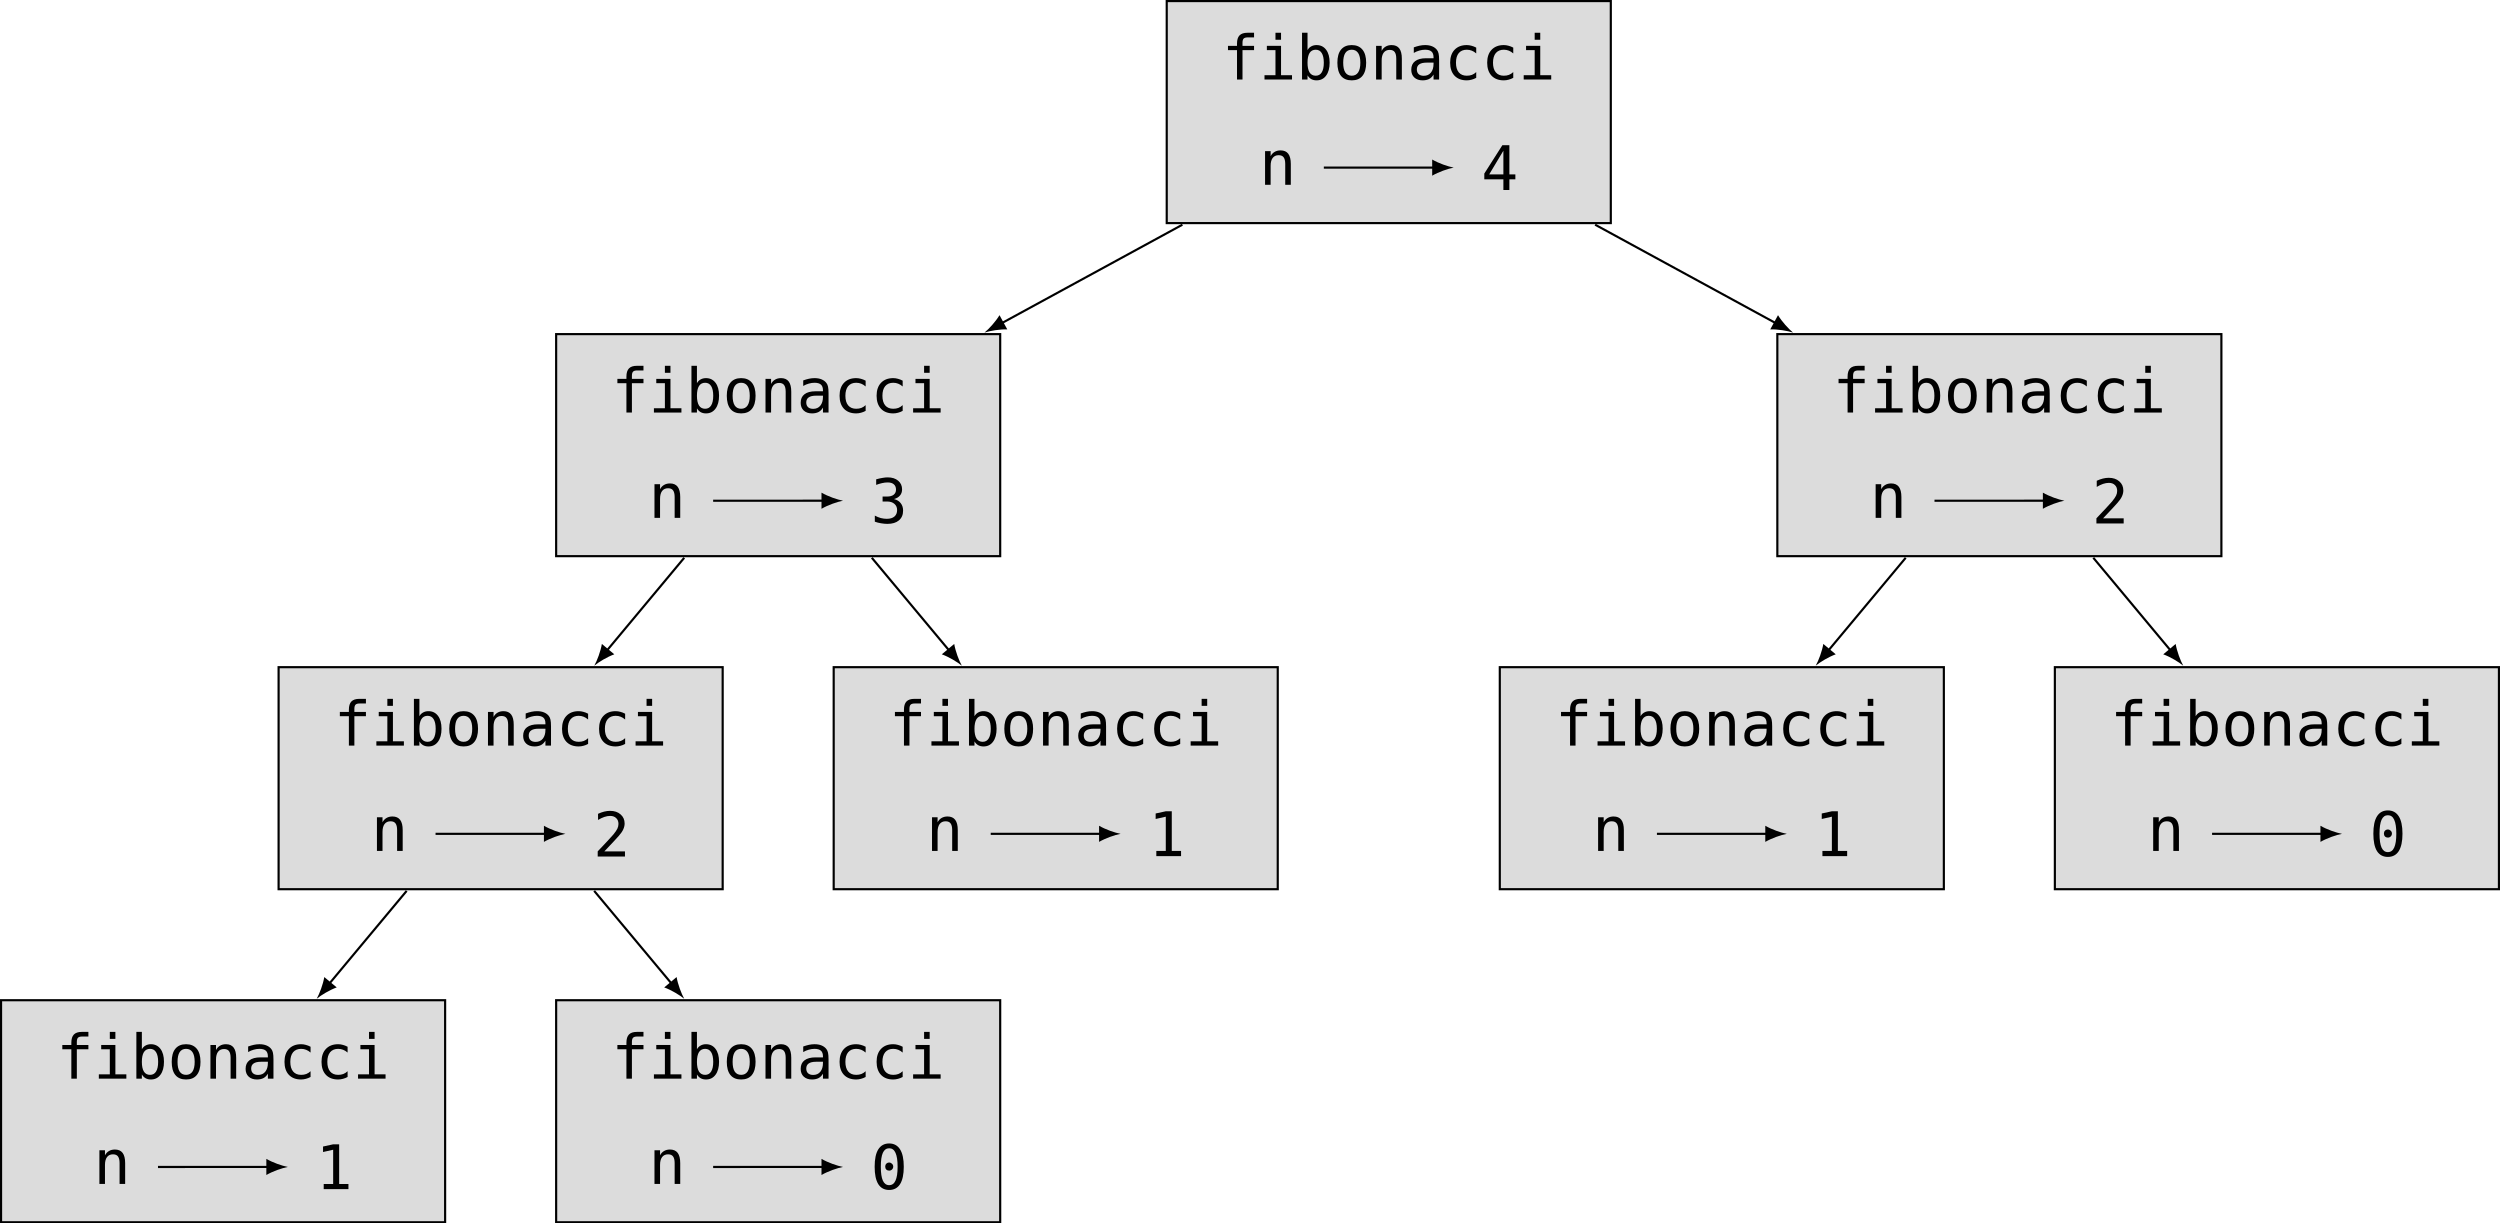 <?xml version="1.0" encoding="UTF-8"?>
<svg xmlns="http://www.w3.org/2000/svg" xmlns:xlink="http://www.w3.org/1999/xlink" width="462.799pt" height="226.461pt" viewBox="0 0 462.799 226.461" version="1.1">
<defs>
<g>
<symbol overflow="visible" id="glyph0-0">
<path style="stroke:none;" d="M 0.578 2.016 L 0.578 -8.031 L 6.281 -8.031 L 6.281 2.016 Z M 1.219 1.375 L 5.641 1.375 L 5.641 -7.391 L 1.219 -7.391 Z M 1.219 1.375 "/>
</symbol>
<symbol overflow="visible" id="glyph0-1">
<path style="stroke:none;" d="M 5.906 -8.656 L 5.906 -7.797 L 4.75 -7.797 C 4.383 -7.797 4.129 -7.723 3.984 -7.578 C 3.836 -7.43 3.766 -7.164 3.766 -6.781 L 3.766 -6.234 L 5.906 -6.234 L 5.906 -5.438 L 3.766 -5.438 L 3.766 0 L 2.75 0 L 2.75 -5.438 L 1.078 -5.438 L 1.078 -6.234 L 2.75 -6.234 L 2.75 -6.656 C 2.75 -7.344 2.906 -7.848 3.219 -8.172 C 3.531 -8.492 4.02 -8.656 4.688 -8.656 Z M 5.906 -8.656 "/>
</symbol>
<symbol overflow="visible" id="glyph0-2">
<path style="stroke:none;" d="M 1.422 -6.234 L 4.047 -6.234 L 4.047 -0.797 L 6.078 -0.797 L 6.078 0 L 0.984 0 L 0.984 -0.797 L 3.016 -0.797 L 3.016 -5.438 L 1.422 -5.438 Z M 3.016 -8.656 L 4.047 -8.656 L 4.047 -7.359 L 3.016 -7.359 Z M 3.016 -8.656 "/>
</symbol>
<symbol overflow="visible" id="glyph0-3">
<path style="stroke:none;" d="M 5.109 -3.109 C 5.109 -3.898 4.977 -4.5 4.719 -4.906 C 4.469 -5.312 4.098 -5.516 3.609 -5.516 C 3.109 -5.516 2.727 -5.312 2.469 -4.906 C 2.219 -4.5 2.094 -3.898 2.094 -3.109 C 2.094 -2.328 2.219 -1.727 2.469 -1.312 C 2.727 -0.906 3.109 -0.703 3.609 -0.703 C 4.098 -0.703 4.469 -0.906 4.719 -1.312 C 4.977 -1.719 5.109 -2.316 5.109 -3.109 Z M 2.094 -5.438 C 2.258 -5.738 2.484 -5.969 2.766 -6.125 C 3.055 -6.289 3.391 -6.375 3.766 -6.375 C 4.516 -6.375 5.102 -6.086 5.531 -5.516 C 5.969 -4.941 6.188 -4.145 6.188 -3.125 C 6.188 -2.102 5.969 -1.301 5.531 -0.719 C 5.102 -0.133 4.516 0.156 3.766 0.156 C 3.391 0.156 3.062 0.078 2.781 -0.078 C 2.5 -0.242 2.27 -0.477 2.094 -0.781 L 2.094 0 L 1.078 0 L 1.078 -8.656 L 2.094 -8.656 Z M 2.094 -5.438 "/>
</symbol>
<symbol overflow="visible" id="glyph0-4">
<path style="stroke:none;" d="M 3.422 -5.516 C 2.898 -5.516 2.504 -5.312 2.234 -4.906 C 1.973 -4.5 1.844 -3.898 1.844 -3.109 C 1.844 -2.316 1.973 -1.719 2.234 -1.312 C 2.504 -0.906 2.898 -0.703 3.422 -0.703 C 3.941 -0.703 4.336 -0.906 4.609 -1.312 C 4.879 -1.719 5.016 -2.316 5.016 -3.109 C 5.016 -3.898 4.879 -4.5 4.609 -4.906 C 4.336 -5.312 3.941 -5.516 3.422 -5.516 Z M 3.422 -6.375 C 4.285 -6.375 4.945 -6.094 5.406 -5.531 C 5.863 -4.977 6.094 -4.172 6.094 -3.109 C 6.094 -2.047 5.863 -1.234 5.406 -0.672 C 4.957 -0.117 4.297 0.156 3.422 0.156 C 2.555 0.156 1.895 -0.117 1.438 -0.672 C 0.988 -1.234 0.766 -2.047 0.766 -3.109 C 0.766 -4.172 0.988 -4.977 1.438 -5.531 C 1.895 -6.094 2.555 -6.375 3.422 -6.375 Z M 3.422 -6.375 "/>
</symbol>
<symbol overflow="visible" id="glyph0-5">
<path style="stroke:none;" d="M 5.844 -3.859 L 5.844 0 L 4.812 0 L 4.812 -3.859 C 4.812 -4.422 4.711 -4.832 4.516 -5.094 C 4.328 -5.352 4.02 -5.484 3.594 -5.484 C 3.113 -5.484 2.742 -5.312 2.484 -4.969 C 2.234 -4.633 2.109 -4.148 2.109 -3.516 L 2.109 0 L 1.078 0 L 1.078 -6.234 L 2.109 -6.234 L 2.109 -5.297 C 2.285 -5.648 2.531 -5.914 2.844 -6.094 C 3.156 -6.281 3.523 -6.375 3.953 -6.375 C 4.586 -6.375 5.062 -6.164 5.375 -5.75 C 5.688 -5.332 5.844 -4.703 5.844 -3.859 Z M 5.844 -3.859 "/>
</symbol>
<symbol overflow="visible" id="glyph0-6">
<path style="stroke:none;" d="M 3.906 -3.125 L 3.562 -3.125 C 2.969 -3.125 2.52 -3.02 2.219 -2.812 C 1.914 -2.602 1.766 -2.289 1.766 -1.875 C 1.766 -1.5 1.875 -1.207 2.094 -1 C 2.32 -0.789 2.641 -0.688 3.047 -0.688 C 3.609 -0.688 4.051 -0.883 4.375 -1.281 C 4.695 -1.676 4.859 -2.219 4.859 -2.906 L 4.859 -3.125 Z M 5.891 -3.547 L 5.891 0 L 4.859 0 L 4.859 -0.922 C 4.641 -0.547 4.363 -0.27 4.031 -0.094 C 3.695 0.07 3.297 0.156 2.828 0.156 C 2.191 0.156 1.68 -0.02 1.297 -0.375 C 0.922 -0.727 0.734 -1.207 0.734 -1.812 C 0.734 -2.508 0.969 -3.035 1.438 -3.391 C 1.906 -3.754 2.586 -3.938 3.484 -3.938 L 4.859 -3.938 L 4.859 -4.094 C 4.859 -4.594 4.734 -4.953 4.484 -5.172 C 4.234 -5.398 3.836 -5.516 3.297 -5.516 C 2.941 -5.516 2.586 -5.461 2.234 -5.359 C 1.879 -5.266 1.535 -5.117 1.203 -4.922 L 1.203 -5.953 C 1.578 -6.086 1.938 -6.191 2.281 -6.266 C 2.625 -6.336 2.961 -6.375 3.297 -6.375 C 3.805 -6.375 4.242 -6.297 4.609 -6.141 C 4.973 -5.992 5.27 -5.77 5.5 -5.469 C 5.645 -5.281 5.742 -5.051 5.797 -4.781 C 5.859 -4.508 5.891 -4.098 5.891 -3.547 Z M 5.891 -3.547 "/>
</symbol>
<symbol overflow="visible" id="glyph0-7">
<path style="stroke:none;" d="M 5.906 -0.312 C 5.625 -0.156 5.336 -0.039 5.047 0.031 C 4.754 0.113 4.457 0.156 4.156 0.156 C 3.195 0.156 2.441 -0.129 1.891 -0.703 C 1.348 -1.285 1.078 -2.086 1.078 -3.109 C 1.078 -4.129 1.348 -4.926 1.891 -5.5 C 2.441 -6.082 3.195 -6.375 4.156 -6.375 C 4.457 -6.375 4.75 -6.332 5.031 -6.25 C 5.32 -6.176 5.613 -6.062 5.906 -5.906 L 5.906 -4.828 C 5.633 -5.066 5.359 -5.238 5.078 -5.344 C 4.805 -5.457 4.5 -5.516 4.156 -5.516 C 3.52 -5.516 3.023 -5.305 2.672 -4.891 C 2.328 -4.473 2.156 -3.879 2.156 -3.109 C 2.156 -2.336 2.328 -1.742 2.672 -1.328 C 3.023 -0.91 3.52 -0.703 4.156 -0.703 C 4.508 -0.703 4.828 -0.754 5.109 -0.859 C 5.398 -0.973 5.664 -1.145 5.906 -1.375 Z M 5.906 -0.312 "/>
</symbol>
<symbol overflow="visible" id="glyph0-8">
<path style="stroke:none;" d="M 4.094 -7.281 L 1.469 -2.891 L 4.094 -2.891 Z M 3.906 -8.297 L 5.203 -8.297 L 5.203 -2.891 L 6.312 -2.891 L 6.312 -1.984 L 5.203 -1.984 L 5.203 0 L 4.094 0 L 4.094 -1.984 L 0.562 -1.984 L 0.562 -3.047 Z M 3.906 -8.297 "/>
</symbol>
<symbol overflow="visible" id="glyph0-9">
<path style="stroke:none;" d="M 4.312 -4.438 C 4.863 -4.301 5.281 -4.047 5.562 -3.672 C 5.852 -3.305 6 -2.848 6 -2.297 C 6 -1.523 5.738 -0.922 5.219 -0.484 C 4.707 -0.055 4 0.156 3.094 0.156 C 2.719 0.156 2.328 0.117 1.922 0.047 C 1.523 -0.016 1.141 -0.113 0.766 -0.25 L 0.766 -1.375 C 1.141 -1.176 1.508 -1.023 1.875 -0.922 C 2.25 -0.828 2.613 -0.781 2.969 -0.781 C 3.594 -0.781 4.066 -0.922 4.391 -1.203 C 4.723 -1.484 4.891 -1.883 4.891 -2.406 C 4.891 -2.883 4.723 -3.266 4.391 -3.547 C 4.066 -3.836 3.617 -3.984 3.047 -3.984 L 2.203 -3.984 L 2.203 -4.906 L 3.047 -4.906 C 3.566 -4.906 3.969 -5.016 4.25 -5.234 C 4.539 -5.461 4.688 -5.781 4.688 -6.188 C 4.688 -6.613 4.551 -6.941 4.281 -7.172 C 4.02 -7.398 3.641 -7.516 3.141 -7.516 C 2.805 -7.516 2.461 -7.473 2.109 -7.391 C 1.766 -7.316 1.398 -7.207 1.016 -7.062 L 1.016 -8.094 C 1.461 -8.219 1.859 -8.305 2.203 -8.359 C 2.555 -8.422 2.867 -8.453 3.141 -8.453 C 3.953 -8.453 4.598 -8.25 5.078 -7.844 C 5.566 -7.438 5.812 -6.898 5.812 -6.234 C 5.812 -5.773 5.68 -5.395 5.422 -5.094 C 5.172 -4.789 4.801 -4.57 4.312 -4.438 Z M 4.312 -4.438 "/>
</symbol>
<symbol overflow="visible" id="glyph0-10">
<path style="stroke:none;" d="M 2.078 -0.953 L 5.891 -0.953 L 5.891 0 L 0.844 0 L 0.844 -0.953 C 1.539 -1.68 2.145 -2.32 2.656 -2.875 C 3.176 -3.438 3.535 -3.832 3.734 -4.062 C 4.109 -4.52 4.359 -4.883 4.484 -5.156 C 4.617 -5.438 4.688 -5.727 4.688 -6.031 C 4.688 -6.488 4.547 -6.848 4.266 -7.109 C 3.992 -7.379 3.625 -7.516 3.156 -7.516 C 2.812 -7.516 2.453 -7.453 2.078 -7.328 C 1.711 -7.203 1.32 -7.016 0.906 -6.766 L 0.906 -7.906 C 1.289 -8.082 1.664 -8.219 2.031 -8.312 C 2.406 -8.406 2.77 -8.453 3.125 -8.453 C 3.938 -8.453 4.586 -8.234 5.078 -7.797 C 5.578 -7.367 5.828 -6.805 5.828 -6.109 C 5.828 -5.754 5.742 -5.395 5.578 -5.031 C 5.422 -4.676 5.156 -4.285 4.781 -3.859 C 4.57 -3.617 4.27 -3.285 3.875 -2.859 C 3.477 -2.43 2.879 -1.797 2.078 -0.953 Z M 2.078 -0.953 "/>
</symbol>
<symbol overflow="visible" id="glyph0-11">
<path style="stroke:none;" d="M 1.5 -0.953 L 3.25 -0.953 L 3.25 -7.297 L 1.375 -6.875 L 1.375 -7.891 L 3.234 -8.297 L 4.359 -8.297 L 4.359 -0.953 L 6.078 -0.953 L 6.078 0 L 1.5 0 Z M 1.5 -0.953 "/>
</symbol>
<symbol overflow="visible" id="glyph0-12">
<path style="stroke:none;" d="M 2.688 -4.172 C 2.688 -4.379 2.754 -4.555 2.891 -4.703 C 3.035 -4.848 3.211 -4.922 3.422 -4.922 C 3.617 -4.922 3.789 -4.848 3.938 -4.703 C 4.094 -4.555 4.172 -4.379 4.172 -4.172 C 4.172 -3.961 4.098 -3.785 3.953 -3.641 C 3.805 -3.492 3.629 -3.422 3.422 -3.422 C 3.211 -3.422 3.035 -3.488 2.891 -3.625 C 2.754 -3.77 2.688 -3.953 2.688 -4.172 Z M 3.422 -7.562 C 2.898 -7.562 2.508 -7.281 2.25 -6.719 C 2 -6.156 1.875 -5.297 1.875 -4.141 C 1.875 -2.992 2 -2.141 2.25 -1.578 C 2.508 -1.016 2.898 -0.734 3.422 -0.734 C 3.953 -0.734 4.344 -1.016 4.594 -1.578 C 4.852 -2.141 4.984 -2.992 4.984 -4.141 C 4.984 -5.297 4.852 -6.156 4.594 -6.719 C 4.344 -7.281 3.953 -7.562 3.422 -7.562 Z M 3.422 -8.453 C 4.305 -8.453 4.977 -8.086 5.438 -7.359 C 5.895 -6.641 6.125 -5.566 6.125 -4.141 C 6.125 -2.723 5.895 -1.648 5.438 -0.922 C 4.977 -0.203 4.305 0.156 3.422 0.156 C 2.535 0.156 1.863 -0.203 1.406 -0.922 C 0.957 -1.648 0.734 -2.723 0.734 -4.141 C 0.734 -5.566 0.957 -6.641 1.406 -7.359 C 1.863 -8.086 2.535 -8.453 3.422 -8.453 Z M 3.422 -8.453 "/>
</symbol>
</g>
<clipPath id="clip1">
  <path d="M 380 123 L 462.801 123 L 462.801 165 L 380 165 Z M 380 123 "/>
</clipPath>
<clipPath id="clip2">
  <path d="M 0 185 L 83 185 L 83 226.461 L 0 226.461 Z M 0 185 "/>
</clipPath>
<clipPath id="clip3">
  <path d="M 0 184 L 83 184 L 83 226.461 L 0 226.461 Z M 0 184 "/>
</clipPath>
<clipPath id="clip4">
  <path d="M 102 185 L 186 185 L 186 226.461 L 102 226.461 Z M 102 185 "/>
</clipPath>
<clipPath id="clip5">
  <path d="M 102 184 L 186 184 L 186 226.461 L 102 226.461 Z M 102 184 "/>
</clipPath>
</defs>
<g id="surface1">
<path style="fill-rule:nonzero;fill:rgb(86.275%,86.275%,86.275%);fill-opacity:1;stroke-width:0.399;stroke-linecap:butt;stroke-linejoin:miter;stroke:rgb(0%,0%,0%);stroke-opacity:1;stroke-miterlimit:10;" d="M 41.103 20.551 L -41.104 20.551 L -41.104 -20.551 L 41.103 -20.551 Z M 41.103 20.551 " transform="matrix(1,0,0,-1,257.088,20.75)"/>
<g style="fill:rgb(0%,0%,0%);fill-opacity:1;">
  <use xlink:href="#glyph0-1" x="226.244" y="14.719"/>
  <use xlink:href="#glyph0-2" x="233.099" y="14.719"/>
  <use xlink:href="#glyph0-3" x="239.954" y="14.719"/>
  <use xlink:href="#glyph0-4" x="246.809" y="14.719"/>
  <use xlink:href="#glyph0-5" x="253.664" y="14.719"/>
  <use xlink:href="#glyph0-6" x="260.519" y="14.719"/>
  <use xlink:href="#glyph0-7" x="267.373" y="14.719"/>
  <use xlink:href="#glyph0-7" x="274.228" y="14.719"/>
  <use xlink:href="#glyph0-2" x="281.083" y="14.719"/>
</g>
<g style="fill:rgb(0%,0%,0%);fill-opacity:1;">
  <use xlink:href="#glyph0-5" x="233.11" y="34.214"/>
</g>
<g style="fill:rgb(0%,0%,0%);fill-opacity:1;">
  <use xlink:href="#glyph0-8" x="274.212" y="35.176"/>
</g>
<path style="fill:none;stroke-width:0.399;stroke-linecap:butt;stroke-linejoin:miter;stroke:rgb(0%,0%,0%);stroke-opacity:1;stroke-miterlimit:10;" d="M -12.022 -10.277 L 8.435 -10.277 " transform="matrix(1,0,0,-1,257.088,20.75)"/>
<path style=" stroke:none;fill-rule:nonzero;fill:rgb(0%,0%,0%);fill-opacity:1;" d="M 269.109 31.027 C 268.047 30.828 266.32 30.23 265.125 29.531 L 265.125 32.523 C 266.32 31.824 268.047 31.227 269.109 31.027 "/>
<path style="fill-rule:nonzero;fill:rgb(86.275%,86.275%,86.275%);fill-opacity:1;stroke-width:0.399;stroke-linecap:butt;stroke-linejoin:miter;stroke:rgb(0%,0%,0%);stroke-opacity:1;stroke-miterlimit:10;" d="M -71.932 -41.102 L -154.135 -41.102 L -154.135 -82.207 L -71.932 -82.207 Z M -71.932 -41.102 " transform="matrix(1,0,0,-1,257.088,20.75)"/>
<g style="fill:rgb(0%,0%,0%);fill-opacity:1;">
  <use xlink:href="#glyph0-1" x="113.213" y="76.373"/>
  <use xlink:href="#glyph0-2" x="120.068" y="76.373"/>
  <use xlink:href="#glyph0-3" x="126.923" y="76.373"/>
  <use xlink:href="#glyph0-4" x="133.778" y="76.373"/>
  <use xlink:href="#glyph0-5" x="140.633" y="76.373"/>
  <use xlink:href="#glyph0-6" x="147.488" y="76.373"/>
  <use xlink:href="#glyph0-7" x="154.342" y="76.373"/>
  <use xlink:href="#glyph0-7" x="161.197" y="76.373"/>
  <use xlink:href="#glyph0-2" x="168.052" y="76.373"/>
</g>
<g style="fill:rgb(0%,0%,0%);fill-opacity:1;">
  <use xlink:href="#glyph0-5" x="120.079" y="95.868"/>
</g>
<g style="fill:rgb(0%,0%,0%);fill-opacity:1;">
  <use xlink:href="#glyph0-9" x="161.181" y="96.824"/>
</g>
<path style="fill:none;stroke-width:0.399;stroke-linecap:butt;stroke-linejoin:miter;stroke:rgb(0%,0%,0%);stroke-opacity:1;stroke-miterlimit:10;" d="M -125.072 -71.945 L -104.615 -71.941 " transform="matrix(1,0,0,-1,257.088,20.75)"/>
<path style=" stroke:none;fill-rule:nonzero;fill:rgb(0%,0%,0%);fill-opacity:1;" d="M 156.062 92.691 C 155 92.492 153.27 91.895 152.074 91.199 L 152.074 94.188 C 153.27 93.488 155 92.891 156.062 92.691 "/>
<path style="fill-rule:nonzero;fill:rgb(86.275%,86.275%,86.275%);fill-opacity:1;stroke-width:0.399;stroke-linecap:butt;stroke-linejoin:miter;stroke:rgb(0%,0%,0%);stroke-opacity:1;stroke-miterlimit:10;" d="M 154.135 -41.102 L 71.932 -41.102 L 71.932 -82.207 L 154.135 -82.207 Z M 154.135 -41.102 " transform="matrix(1,0,0,-1,257.088,20.75)"/>
<g style="fill:rgb(0%,0%,0%);fill-opacity:1;">
  <use xlink:href="#glyph0-1" x="339.275" y="76.373"/>
  <use xlink:href="#glyph0-2" x="346.13" y="76.373"/>
  <use xlink:href="#glyph0-3" x="352.985" y="76.373"/>
  <use xlink:href="#glyph0-4" x="359.84" y="76.373"/>
  <use xlink:href="#glyph0-5" x="366.695" y="76.373"/>
  <use xlink:href="#glyph0-6" x="373.55" y="76.373"/>
  <use xlink:href="#glyph0-7" x="380.404" y="76.373"/>
  <use xlink:href="#glyph0-7" x="387.259" y="76.373"/>
  <use xlink:href="#glyph0-2" x="394.114" y="76.373"/>
</g>
<g style="fill:rgb(0%,0%,0%);fill-opacity:1;">
  <use xlink:href="#glyph0-5" x="346.141" y="95.868"/>
</g>
<g style="fill:rgb(0%,0%,0%);fill-opacity:1;">
  <use xlink:href="#glyph0-10" x="387.243" y="96.904"/>
</g>
<path style="fill:none;stroke-width:0.399;stroke-linecap:butt;stroke-linejoin:miter;stroke:rgb(0%,0%,0%);stroke-opacity:1;stroke-miterlimit:10;" d="M 101.025 -71.945 L 121.486 -71.941 " transform="matrix(1,0,0,-1,257.088,20.75)"/>
<path style=" stroke:none;fill-rule:nonzero;fill:rgb(0%,0%,0%);fill-opacity:1;" d="M 382.16 92.691 C 381.098 92.492 379.371 91.895 378.176 91.199 L 378.176 94.188 C 379.371 93.488 381.098 92.891 382.16 92.691 "/>
<path style="fill-rule:nonzero;fill:rgb(86.275%,86.275%,86.275%);fill-opacity:1;stroke-width:0.399;stroke-linecap:butt;stroke-linejoin:miter;stroke:rgb(0%,0%,0%);stroke-opacity:1;stroke-miterlimit:10;" d="M -123.307 -102.758 L -205.514 -102.758 L -205.514 -143.859 L -123.307 -143.859 Z M -123.307 -102.758 " transform="matrix(1,0,0,-1,257.088,20.75)"/>
<g style="fill:rgb(0%,0%,0%);fill-opacity:1;">
  <use xlink:href="#glyph0-1" x="61.835" y="138.026"/>
  <use xlink:href="#glyph0-2" x="68.69" y="138.026"/>
  <use xlink:href="#glyph0-3" x="75.545" y="138.026"/>
  <use xlink:href="#glyph0-4" x="82.4" y="138.026"/>
  <use xlink:href="#glyph0-5" x="89.255" y="138.026"/>
  <use xlink:href="#glyph0-6" x="96.11" y="138.026"/>
  <use xlink:href="#glyph0-7" x="102.964" y="138.026"/>
  <use xlink:href="#glyph0-7" x="109.819" y="138.026"/>
  <use xlink:href="#glyph0-2" x="116.674" y="138.026"/>
</g>
<g style="fill:rgb(0%,0%,0%);fill-opacity:1;">
  <use xlink:href="#glyph0-5" x="68.701" y="157.521"/>
</g>
<g style="fill:rgb(0%,0%,0%);fill-opacity:1;">
  <use xlink:href="#glyph0-10" x="109.803" y="158.558"/>
</g>
<path style="fill:none;stroke-width:0.399;stroke-linecap:butt;stroke-linejoin:miter;stroke:rgb(0%,0%,0%);stroke-opacity:1;stroke-miterlimit:10;" d="M -176.459 -133.609 L -155.998 -133.609 " transform="matrix(1,0,0,-1,257.088,20.75)"/>
<path style=" stroke:none;fill-rule:nonzero;fill:rgb(0%,0%,0%);fill-opacity:1;" d="M 104.676 154.359 C 103.613 154.16 101.887 153.562 100.691 152.863 L 100.691 155.852 C 101.887 155.156 103.613 154.559 104.676 154.359 "/>
<path style="fill-rule:nonzero;fill:rgb(86.275%,86.275%,86.275%);fill-opacity:1;stroke-width:0.399;stroke-linecap:butt;stroke-linejoin:miter;stroke:rgb(0%,0%,0%);stroke-opacity:1;stroke-miterlimit:10;" d="M -20.553 -102.758 L -102.756 -102.758 L -102.756 -143.859 L -20.553 -143.859 Z M -20.553 -102.758 " transform="matrix(1,0,0,-1,257.088,20.75)"/>
<g style="fill:rgb(0%,0%,0%);fill-opacity:1;">
  <use xlink:href="#glyph0-1" x="164.59" y="138.026"/>
  <use xlink:href="#glyph0-2" x="171.445" y="138.026"/>
  <use xlink:href="#glyph0-3" x="178.3" y="138.026"/>
  <use xlink:href="#glyph0-4" x="185.155" y="138.026"/>
  <use xlink:href="#glyph0-5" x="192.01" y="138.026"/>
  <use xlink:href="#glyph0-6" x="198.865" y="138.026"/>
  <use xlink:href="#glyph0-7" x="205.719" y="138.026"/>
  <use xlink:href="#glyph0-7" x="212.574" y="138.026"/>
  <use xlink:href="#glyph0-2" x="219.429" y="138.026"/>
</g>
<g style="fill:rgb(0%,0%,0%);fill-opacity:1;">
  <use xlink:href="#glyph0-5" x="171.457" y="157.521"/>
</g>
<g style="fill:rgb(0%,0%,0%);fill-opacity:1;">
  <use xlink:href="#glyph0-11" x="212.559" y="158.483"/>
</g>
<path style="fill:none;stroke-width:0.399;stroke-linecap:butt;stroke-linejoin:miter;stroke:rgb(0%,0%,0%);stroke-opacity:1;stroke-miterlimit:10;" d="M -73.686 -133.609 L -53.229 -133.609 " transform="matrix(1,0,0,-1,257.088,20.75)"/>
<path style=" stroke:none;fill-rule:nonzero;fill:rgb(0%,0%,0%);fill-opacity:1;" d="M 207.445 154.359 C 206.383 154.16 204.656 153.562 203.461 152.863 L 203.461 155.852 C 204.656 155.156 206.383 154.559 207.445 154.359 "/>
<path style="fill-rule:nonzero;fill:rgb(86.275%,86.275%,86.275%);fill-opacity:1;stroke-width:0.399;stroke-linecap:butt;stroke-linejoin:miter;stroke:rgb(0%,0%,0%);stroke-opacity:1;stroke-miterlimit:10;" d="M 102.756 -102.758 L 20.553 -102.758 L 20.553 -143.859 L 102.756 -143.859 Z M 102.756 -102.758 " transform="matrix(1,0,0,-1,257.088,20.75)"/>
<g style="fill:rgb(0%,0%,0%);fill-opacity:1;">
  <use xlink:href="#glyph0-1" x="287.897" y="138.026"/>
  <use xlink:href="#glyph0-2" x="294.752" y="138.026"/>
  <use xlink:href="#glyph0-3" x="301.607" y="138.026"/>
  <use xlink:href="#glyph0-4" x="308.462" y="138.026"/>
  <use xlink:href="#glyph0-5" x="315.317" y="138.026"/>
  <use xlink:href="#glyph0-6" x="322.172" y="138.026"/>
  <use xlink:href="#glyph0-7" x="329.026" y="138.026"/>
  <use xlink:href="#glyph0-7" x="335.881" y="138.026"/>
  <use xlink:href="#glyph0-2" x="342.736" y="138.026"/>
</g>
<g style="fill:rgb(0%,0%,0%);fill-opacity:1;">
  <use xlink:href="#glyph0-5" x="294.763" y="157.521"/>
</g>
<g style="fill:rgb(0%,0%,0%);fill-opacity:1;">
  <use xlink:href="#glyph0-11" x="335.866" y="158.483"/>
</g>
<path style="fill:none;stroke-width:0.399;stroke-linecap:butt;stroke-linejoin:miter;stroke:rgb(0%,0%,0%);stroke-opacity:1;stroke-miterlimit:10;" d="M 49.642 -133.609 L 70.1 -133.609 " transform="matrix(1,0,0,-1,257.088,20.75)"/>
<path style=" stroke:none;fill-rule:nonzero;fill:rgb(0%,0%,0%);fill-opacity:1;" d="M 330.773 154.359 C 329.711 154.16 327.984 153.562 326.789 152.863 L 326.789 155.852 C 327.984 155.156 329.711 154.559 330.773 154.359 "/>
<g clip-path="url(#clip1)" clip-rule="nonzero">
<path style="fill-rule:nonzero;fill:rgb(86.275%,86.275%,86.275%);fill-opacity:1;stroke-width:0.399;stroke-linecap:butt;stroke-linejoin:miter;stroke:rgb(0%,0%,0%);stroke-opacity:1;stroke-miterlimit:10;" d="M 205.514 -102.758 L 123.307 -102.758 L 123.307 -143.859 L 205.514 -143.859 Z M 205.514 -102.758 " transform="matrix(1,0,0,-1,257.088,20.75)"/>
</g>
<g style="fill:rgb(0%,0%,0%);fill-opacity:1;">
  <use xlink:href="#glyph0-1" x="390.653" y="138.026"/>
  <use xlink:href="#glyph0-2" x="397.508" y="138.026"/>
  <use xlink:href="#glyph0-3" x="404.363" y="138.026"/>
  <use xlink:href="#glyph0-4" x="411.218" y="138.026"/>
  <use xlink:href="#glyph0-5" x="418.073" y="138.026"/>
  <use xlink:href="#glyph0-6" x="424.928" y="138.026"/>
  <use xlink:href="#glyph0-7" x="431.782" y="138.026"/>
  <use xlink:href="#glyph0-7" x="438.637" y="138.026"/>
  <use xlink:href="#glyph0-2" x="445.492" y="138.026"/>
</g>
<g style="fill:rgb(0%,0%,0%);fill-opacity:1;">
  <use xlink:href="#glyph0-5" x="397.519" y="157.521"/>
</g>
<g style="fill:rgb(0%,0%,0%);fill-opacity:1;">
  <use xlink:href="#glyph0-12" x="438.621" y="158.477"/>
</g>
<path style="fill:none;stroke-width:0.399;stroke-linecap:butt;stroke-linejoin:miter;stroke:rgb(0%,0%,0%);stroke-opacity:1;stroke-miterlimit:10;" d="M 152.412 -133.609 L 172.873 -133.609 " transform="matrix(1,0,0,-1,257.088,20.75)"/>
<path style=" stroke:none;fill-rule:nonzero;fill:rgb(0%,0%,0%);fill-opacity:1;" d="M 433.547 154.359 C 432.484 154.16 430.758 153.562 429.559 152.863 L 429.562 155.852 C 430.758 155.156 432.484 154.559 433.547 154.359 "/>
<g clip-path="url(#clip2)" clip-rule="nonzero">
<path style=" stroke:none;fill-rule:nonzero;fill:rgb(86.275%,86.275%,86.275%);fill-opacity:1;" d="M 82.402 185.16 L 0.195 185.16 L 0.195 226.266 L 82.402 226.266 Z M 82.402 185.16 "/>
</g>
<g clip-path="url(#clip3)" clip-rule="nonzero">
<path style="fill:none;stroke-width:0.399;stroke-linecap:butt;stroke-linejoin:miter;stroke:rgb(0%,0%,0%);stroke-opacity:1;stroke-miterlimit:10;" d="M -174.686 -164.41 L -256.893 -164.41 L -256.893 -205.516 L -174.686 -205.516 Z M -174.686 -164.41 " transform="matrix(1,0,0,-1,257.088,20.75)"/>
</g>
<g style="fill:rgb(0%,0%,0%);fill-opacity:1;">
  <use xlink:href="#glyph0-1" x="10.457" y="199.679"/>
  <use xlink:href="#glyph0-2" x="17.312" y="199.679"/>
  <use xlink:href="#glyph0-3" x="24.167" y="199.679"/>
  <use xlink:href="#glyph0-4" x="31.022" y="199.679"/>
  <use xlink:href="#glyph0-5" x="37.877" y="199.679"/>
  <use xlink:href="#glyph0-6" x="44.732" y="199.679"/>
  <use xlink:href="#glyph0-7" x="51.586" y="199.679"/>
  <use xlink:href="#glyph0-7" x="58.441" y="199.679"/>
  <use xlink:href="#glyph0-2" x="65.296" y="199.679"/>
</g>
<g style="fill:rgb(0%,0%,0%);fill-opacity:1;">
  <use xlink:href="#glyph0-5" x="17.323" y="219.174"/>
</g>
<g style="fill:rgb(0%,0%,0%);fill-opacity:1;">
  <use xlink:href="#glyph0-11" x="58.425" y="220.136"/>
</g>
<path style="fill:none;stroke-width:0.399;stroke-linecap:butt;stroke-linejoin:miter;stroke:rgb(0%,0%,0%);stroke-opacity:1;stroke-miterlimit:10;" d="M -227.842 -195.277 L -207.385 -195.273 " transform="matrix(1,0,0,-1,257.088,20.75)"/>
<path style=" stroke:none;fill-rule:nonzero;fill:rgb(0%,0%,0%);fill-opacity:1;" d="M 53.289 216.023 C 52.227 215.824 50.5 215.227 49.305 214.527 L 49.305 217.516 C 50.5 216.82 52.227 216.223 53.289 216.023 "/>
<g clip-path="url(#clip4)" clip-rule="nonzero">
<path style=" stroke:none;fill-rule:nonzero;fill:rgb(86.275%,86.275%,86.275%);fill-opacity:1;" d="M 185.156 185.16 L 102.953 185.16 L 102.953 226.266 L 185.156 226.266 Z M 185.156 185.16 "/>
</g>
<g clip-path="url(#clip5)" clip-rule="nonzero">
<path style="fill:none;stroke-width:0.399;stroke-linecap:butt;stroke-linejoin:miter;stroke:rgb(0%,0%,0%);stroke-opacity:1;stroke-miterlimit:10;" d="M -71.932 -164.41 L -154.135 -164.41 L -154.135 -205.516 L -71.932 -205.516 Z M -71.932 -164.41 " transform="matrix(1,0,0,-1,257.088,20.75)"/>
</g>
<g style="fill:rgb(0%,0%,0%);fill-opacity:1;">
  <use xlink:href="#glyph0-1" x="113.213" y="199.679"/>
  <use xlink:href="#glyph0-2" x="120.068" y="199.679"/>
  <use xlink:href="#glyph0-3" x="126.923" y="199.679"/>
  <use xlink:href="#glyph0-4" x="133.778" y="199.679"/>
  <use xlink:href="#glyph0-5" x="140.633" y="199.679"/>
  <use xlink:href="#glyph0-6" x="147.488" y="199.679"/>
  <use xlink:href="#glyph0-7" x="154.342" y="199.679"/>
  <use xlink:href="#glyph0-7" x="161.197" y="199.679"/>
  <use xlink:href="#glyph0-2" x="168.052" y="199.679"/>
</g>
<g style="fill:rgb(0%,0%,0%);fill-opacity:1;">
  <use xlink:href="#glyph0-5" x="120.079" y="219.174"/>
</g>
<g style="fill:rgb(0%,0%,0%);fill-opacity:1;">
  <use xlink:href="#glyph0-12" x="161.181" y="220.13"/>
</g>
<path style="fill:none;stroke-width:0.399;stroke-linecap:butt;stroke-linejoin:miter;stroke:rgb(0%,0%,0%);stroke-opacity:1;stroke-miterlimit:10;" d="M -125.072 -195.277 L -104.615 -195.273 " transform="matrix(1,0,0,-1,257.088,20.75)"/>
<path style=" stroke:none;fill-rule:nonzero;fill:rgb(0%,0%,0%);fill-opacity:1;" d="M 156.062 216.023 C 155 215.824 153.27 215.227 152.074 214.527 L 152.074 217.516 C 153.273 216.82 155 216.223 156.062 216.023 "/>
<path style="fill:none;stroke-width:0.399;stroke-linecap:butt;stroke-linejoin:miter;stroke:rgb(0%,0%,0%);stroke-opacity:1;stroke-miterlimit:10;" d="M -38.201 -20.844 L -71.69 -39.098 " transform="matrix(1,0,0,-1,257.088,20.75)"/>
<path style=" stroke:none;fill-rule:nonzero;fill:rgb(0%,0%,0%);fill-opacity:1;" d="M 182.242 61.57 C 183.273 61.234 185.078 60.934 186.465 60.973 L 185.031 58.344 C 184.316 59.531 183.082 60.887 182.242 61.57 "/>
<path style="fill:none;stroke-width:0.399;stroke-linecap:butt;stroke-linejoin:miter;stroke:rgb(0%,0%,0%);stroke-opacity:1;stroke-miterlimit:10;" d="M 38.201 -20.844 L 71.689 -39.098 " transform="matrix(1,0,0,-1,257.088,20.75)"/>
<path style=" stroke:none;fill-rule:nonzero;fill:rgb(0%,0%,0%);fill-opacity:1;" d="M 331.934 61.57 C 331.094 60.887 329.859 59.531 329.145 58.344 L 327.711 60.973 C 329.098 60.934 330.902 61.234 331.934 61.57 "/>
<path style="fill:none;stroke-width:0.399;stroke-linecap:butt;stroke-linejoin:miter;stroke:rgb(0%,0%,0%);stroke-opacity:1;stroke-miterlimit:10;" d="M -130.424 -82.508 L -144.775 -99.723 " transform="matrix(1,0,0,-1,257.088,20.75)"/>
<path style=" stroke:none;fill-rule:nonzero;fill:rgb(0%,0%,0%);fill-opacity:1;" d="M 110.012 123.234 C 110.848 122.543 112.414 121.598 113.719 121.125 L 111.418 119.207 C 111.188 120.574 110.543 122.289 110.012 123.234 "/>
<path style="fill:none;stroke-width:0.399;stroke-linecap:butt;stroke-linejoin:miter;stroke:rgb(0%,0%,0%);stroke-opacity:1;stroke-miterlimit:10;" d="M -95.697 -82.508 L -81.338 -99.723 " transform="matrix(1,0,0,-1,257.088,20.75)"/>
<path style=" stroke:none;fill-rule:nonzero;fill:rgb(0%,0%,0%);fill-opacity:1;" d="M 178.055 123.234 C 177.523 122.289 176.875 120.574 176.645 119.207 L 174.344 121.125 C 175.648 121.598 177.219 122.543 178.055 123.234 "/>
<path style="fill:none;stroke-width:0.399;stroke-linecap:butt;stroke-linejoin:miter;stroke:rgb(0%,0%,0%);stroke-opacity:1;stroke-miterlimit:10;" d="M 95.697 -82.508 L 81.338 -99.723 " transform="matrix(1,0,0,-1,257.088,20.75)"/>
<path style=" stroke:none;fill-rule:nonzero;fill:rgb(0%,0%,0%);fill-opacity:1;" d="M 336.121 123.234 C 336.957 122.543 338.527 121.598 339.832 121.125 L 337.531 119.207 C 337.301 120.574 336.652 122.289 336.121 123.234 "/>
<path style="fill:none;stroke-width:0.399;stroke-linecap:butt;stroke-linejoin:miter;stroke:rgb(0%,0%,0%);stroke-opacity:1;stroke-miterlimit:10;" d="M 130.424 -82.508 L 144.775 -99.723 " transform="matrix(1,0,0,-1,257.088,20.75)"/>
<path style=" stroke:none;fill-rule:nonzero;fill:rgb(0%,0%,0%);fill-opacity:1;" d="M 404.164 123.234 C 403.637 122.289 402.988 120.574 402.758 119.207 L 400.457 121.125 C 401.762 121.598 403.328 122.543 404.164 123.234 "/>
<path style="fill:none;stroke-width:0.399;stroke-linecap:butt;stroke-linejoin:miter;stroke:rgb(0%,0%,0%);stroke-opacity:1;stroke-miterlimit:10;" d="M -181.807 -144.168 L -196.162 -161.387 " transform="matrix(1,0,0,-1,257.088,20.75)"/>
<path style=" stroke:none;fill-rule:nonzero;fill:rgb(0%,0%,0%);fill-opacity:1;" d="M 58.625 184.895 C 59.461 184.207 61.027 183.262 62.332 182.789 L 60.031 180.871 C 59.801 182.238 59.152 183.949 58.625 184.895 "/>
<path style="fill:none;stroke-width:0.399;stroke-linecap:butt;stroke-linejoin:miter;stroke:rgb(0%,0%,0%);stroke-opacity:1;stroke-miterlimit:10;" d="M -147.096 -144.168 L -132.725 -161.387 " transform="matrix(1,0,0,-1,257.088,20.75)"/>
<path style=" stroke:none;fill-rule:nonzero;fill:rgb(0%,0%,0%);fill-opacity:1;" d="M 126.664 184.895 C 126.137 183.949 125.488 182.238 125.254 180.871 L 122.957 182.789 C 124.262 183.262 125.828 184.207 126.664 184.895 "/>
</g>
</svg>
